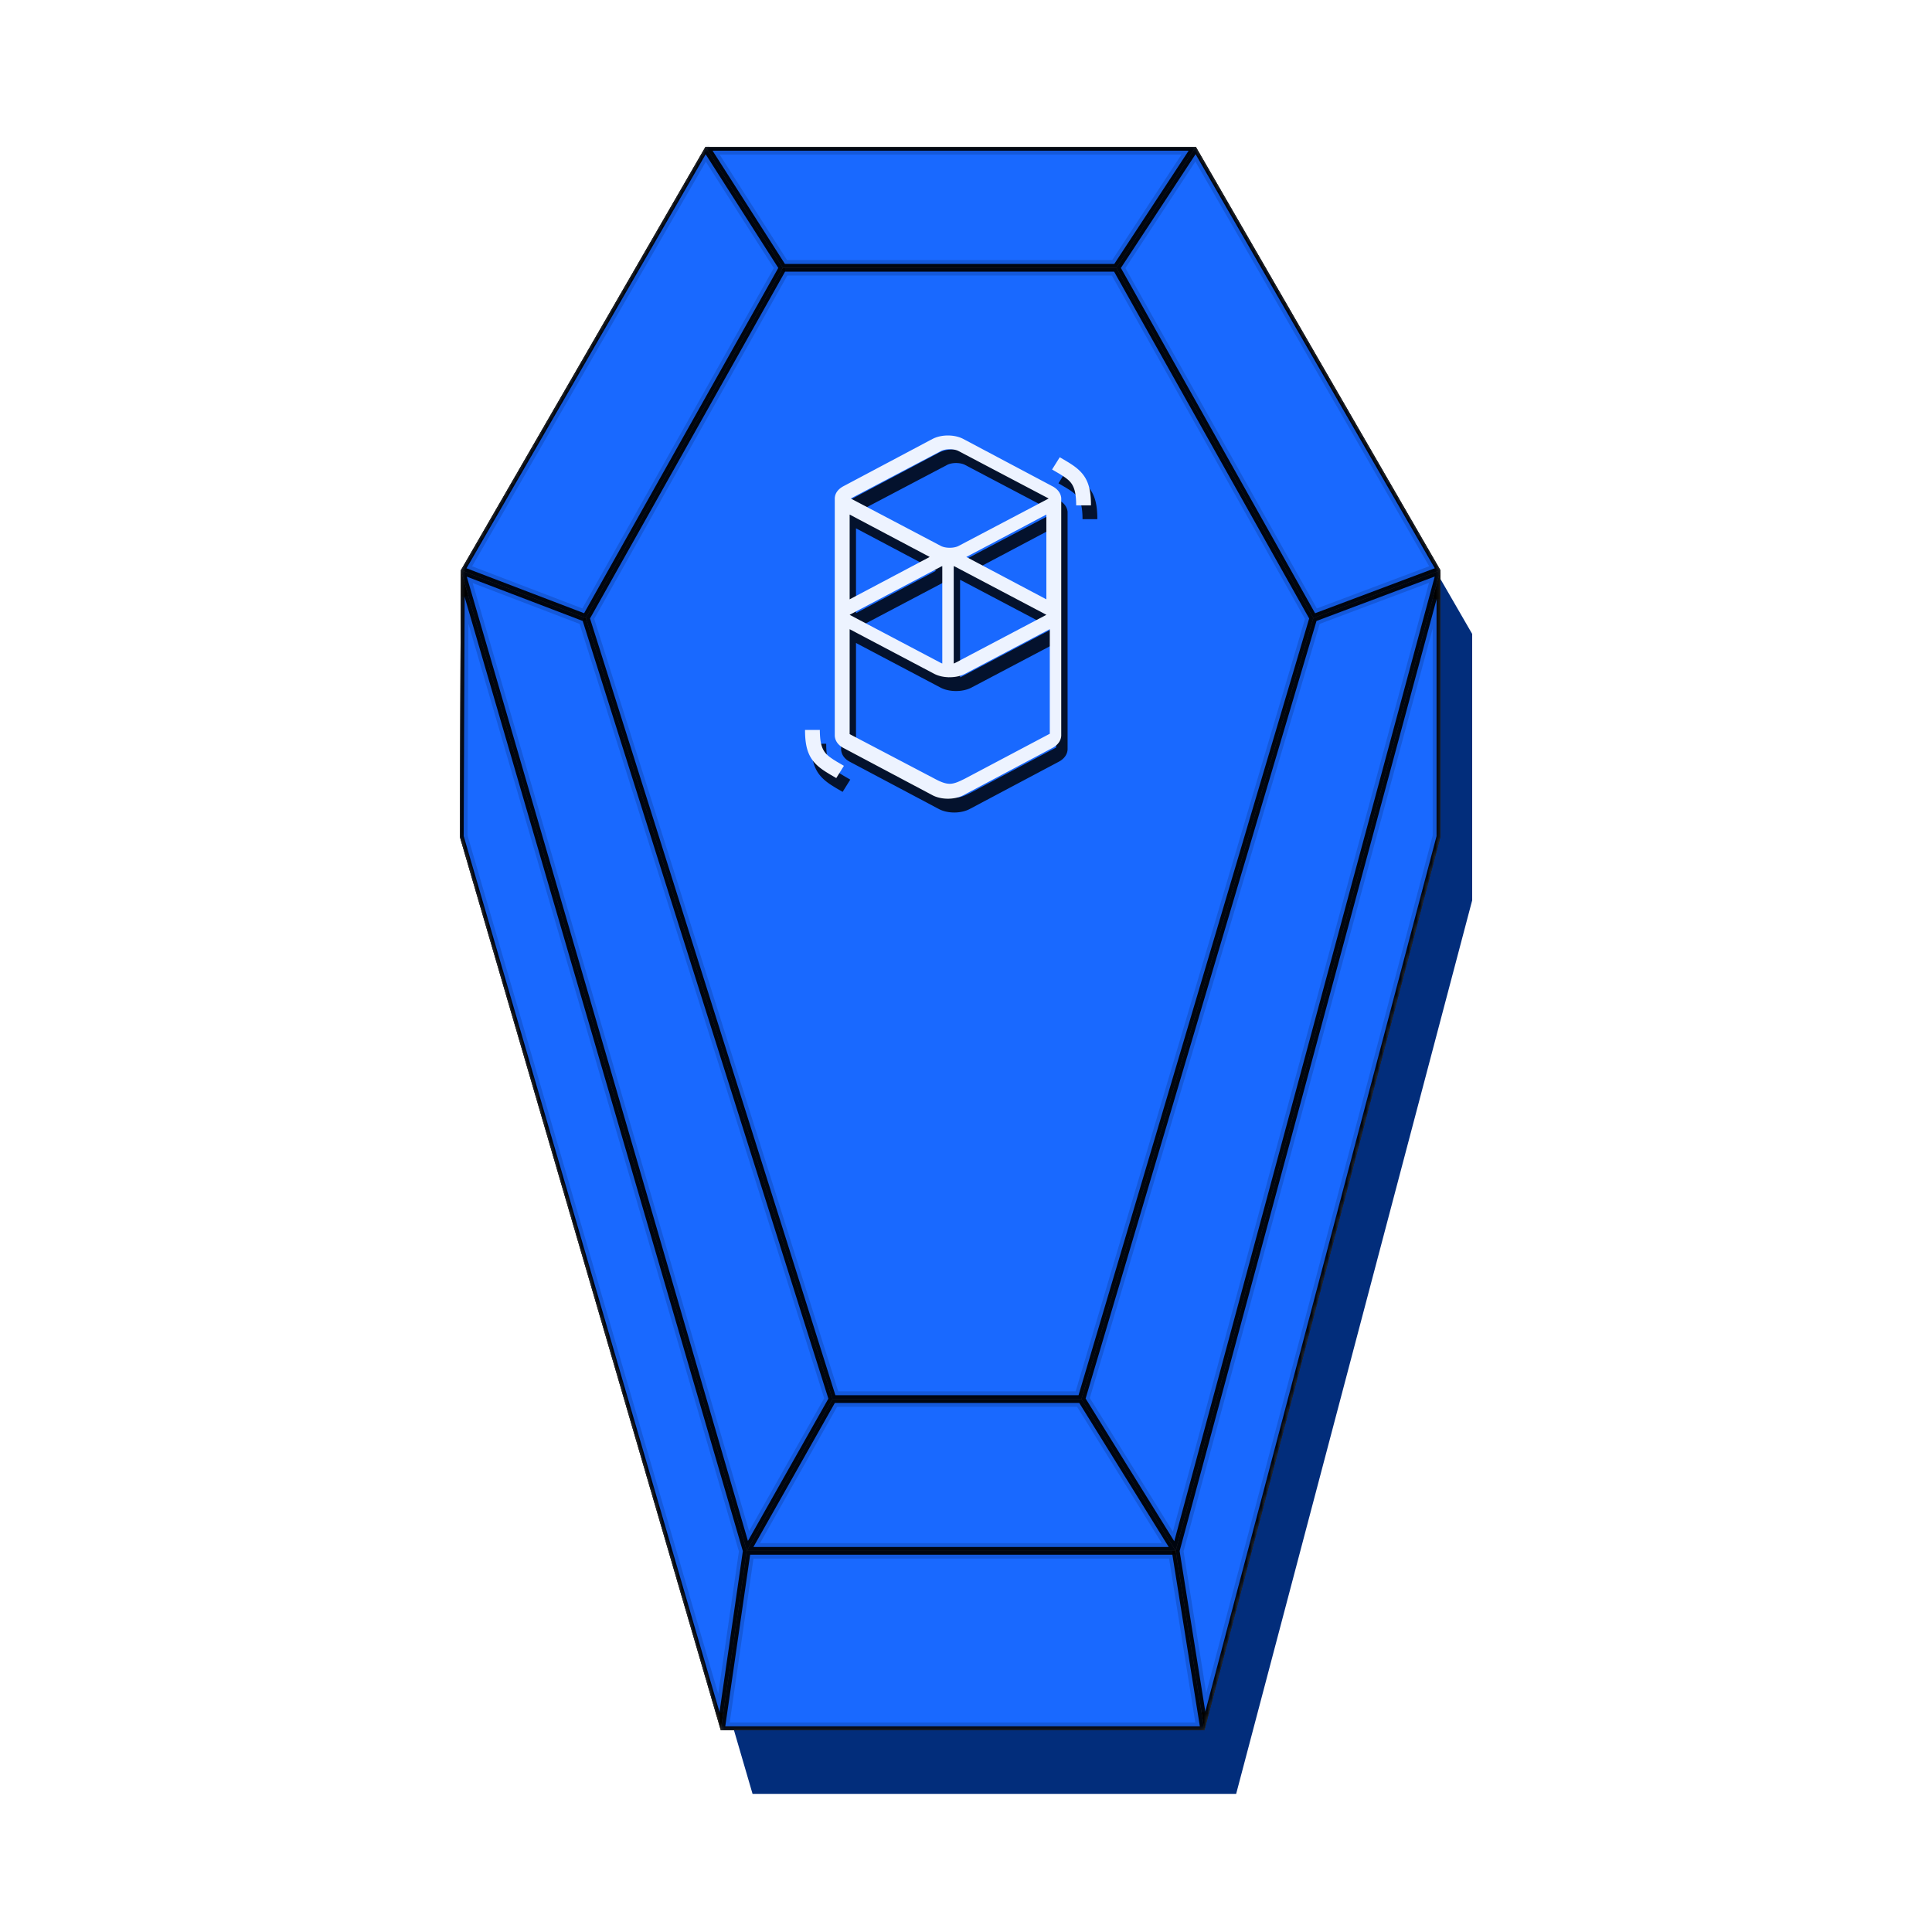 <svg width="500" height="500" xmlns="http://www.w3.org/2000/svg" xmlns:xlink="http://www.w3.org/1999/xlink"><defs><filter x="-20.7%" y="-12.8%" width="141.4%" height="125.6%" filterUnits="objectBoundingBox" id="b"><feOffset in="SourceAlpha" result="shadowOffsetOuter1"/><feGaussianBlur stdDeviation="17.5" in="shadowOffsetOuter1" result="shadowBlurOuter1"/><feColorMatrix values="0 0 0 0 0 0 0 0 0 0 0 0 0 0 0 0 0 0 0.3 0" in="shadowBlurOuter1"/></filter><filter x="-63%" y="-43.1%" width="226%" height="186.1%" filterUnits="objectBoundingBox" id="d"><feOffset in="SourceAlpha" result="shadowOffsetOuter1"/><feGaussianBlur stdDeviation="17.5" in="shadowOffsetOuter1" result="shadowBlurOuter1"/><feComposite in="shadowBlurOuter1" in2="SourceAlpha" operator="out" result="shadowBlurOuter1"/><feColorMatrix values="0 0 0 0 0.005 0 0 0 0 0.113 0 0 0 0 0.309 0 0 0 0.3 0" in="shadowBlurOuter1"/></filter><filter x="-62.6%" y="-43.1%" width="225.2%" height="186.1%" filterUnits="objectBoundingBox" id="f"><feOffset in="SourceAlpha" result="shadowOffsetOuter1"/><feGaussianBlur stdDeviation="17.5" in="shadowOffsetOuter1" result="shadowBlurOuter1"/><feComposite in="shadowBlurOuter1" in2="SourceAlpha" operator="out" result="shadowBlurOuter1"/><feColorMatrix values="0 0 0 0 0.005 0 0 0 0 0.113 0 0 0 0 0.309 0 0 0 0.3 0" in="shadowBlurOuter1"/></filter><filter x="-54.6%" y="-20.7%" width="209.2%" height="141.4%" filterUnits="objectBoundingBox" id="h"><feOffset in="SourceAlpha" result="shadowOffsetOuter1"/><feGaussianBlur stdDeviation="17.5" in="shadowOffsetOuter1" result="shadowBlurOuter1"/><feComposite in="shadowBlurOuter1" in2="SourceAlpha" operator="out" result="shadowBlurOuter1"/><feColorMatrix values="0 0 0 0 0.005 0 0 0 0 0.113 0 0 0 0 0.309 0 0 0 0.3 0" in="shadowBlurOuter1"/></filter><filter x="-56.5%" y="-20.7%" width="213%" height="141.4%" filterUnits="objectBoundingBox" id="j"><feOffset in="SourceAlpha" result="shadowOffsetOuter1"/><feGaussianBlur stdDeviation="17.5" in="shadowOffsetOuter1" result="shadowBlurOuter1"/><feComposite in="shadowBlurOuter1" in2="SourceAlpha" operator="out" result="shadowBlurOuter1"/><feColorMatrix values="0 0 0 0 0.005 0 0 0 0 0.113 0 0 0 0 0.309 0 0 0 0.3 0" in="shadowBlurOuter1"/></filter><filter x="-41.4%" y="-167.7%" width="182.7%" height="435.4%" filterUnits="objectBoundingBox" id="l"><feOffset in="SourceAlpha" result="shadowOffsetOuter1"/><feGaussianBlur stdDeviation="17.5" in="shadowOffsetOuter1" result="shadowBlurOuter1"/><feComposite in="shadowBlurOuter1" in2="SourceAlpha" operator="out" result="shadowBlurOuter1"/><feColorMatrix values="0 0 0 0 0.005 0 0 0 0 0.113 0 0 0 0 0.309 0 0 0 0.3 0" in="shadowBlurOuter1"/></filter><filter x="-47.3%" y="-133.7%" width="194.6%" height="367.3%" filterUnits="objectBoundingBox" id="n"><feOffset in="SourceAlpha" result="shadowOffsetOuter1"/><feGaussianBlur stdDeviation="17.5" in="shadowOffsetOuter1" result="shadowBlurOuter1"/><feComposite in="shadowBlurOuter1" in2="SourceAlpha" operator="out" result="shadowBlurOuter1"/><feColorMatrix values="0 0 0 0 0.005 0 0 0 0 0.113 0 0 0 0 0.309 0 0 0 0.3 0" in="shadowBlurOuter1"/></filter><filter x="-70.7%" y="-17.5%" width="241.4%" height="135%" filterUnits="objectBoundingBox" id="p"><feOffset in="SourceAlpha" result="shadowOffsetOuter1"/><feGaussianBlur stdDeviation="17.5" in="shadowOffsetOuter1" result="shadowBlurOuter1"/><feComposite in="shadowBlurOuter1" in2="SourceAlpha" operator="out" result="shadowBlurOuter1"/><feColorMatrix values="0 0 0 0 0.005 0 0 0 0 0.113 0 0 0 0 0.309 0 0 0 0.3 0" in="shadowBlurOuter1"/></filter><filter x="-41.9%" y="-113.1%" width="183.9%" height="326.2%" filterUnits="objectBoundingBox" id="r"><feOffset in="SourceAlpha" result="shadowOffsetOuter1"/><feGaussianBlur stdDeviation="17.5" in="shadowOffsetOuter1" result="shadowBlurOuter1"/><feComposite in="shadowBlurOuter1" in2="SourceAlpha" operator="out" result="shadowBlurOuter1"/><feColorMatrix values="0 0 0 0 0.005 0 0 0 0 0.113 0 0 0 0 0.309 0 0 0 0.3 0" in="shadowBlurOuter1"/></filter><filter x="-76.6%" y="-17.5%" width="253.3%" height="135%" filterUnits="objectBoundingBox" id="t"><feOffset in="SourceAlpha" result="shadowOffsetOuter1"/><feGaussianBlur stdDeviation="17.5" in="shadowOffsetOuter1" result="shadowBlurOuter1"/><feComposite in="shadowBlurOuter1" in2="SourceAlpha" operator="out" result="shadowBlurOuter1"/><feColorMatrix values="0 0 0 0 0.005 0 0 0 0 0.113 0 0 0 0 0.309 0 0 0 0.3 0" in="shadowBlurOuter1"/></filter><filter x="-27.9%" y="-17.9%" width="155.8%" height="135.9%" filterUnits="objectBoundingBox" id="v"><feOffset in="SourceAlpha" result="shadowOffsetOuter1"/><feGaussianBlur stdDeviation="17.5" in="shadowOffsetOuter1" result="shadowBlurOuter1"/><feComposite in="shadowBlurOuter1" in2="SourceAlpha" operator="out" result="shadowBlurOuter1"/><feColorMatrix values="0 0 0 0 0.005 0 0 0 0 0.113 0 0 0 0 0.309 0 0 0 0.3 0" in="shadowBlurOuter1"/></filter><path id="a" d="M.274 109.585 63.582 0h126.889l63.307 109.585v68.936l-61.085 231.254H67.54L0 178.521z"/><path id="e" d="m63.582 0 20.006 31.31-50.975 90.634L.274 109.585z"/><path id="g" d="M169.916 31.31 190.471 0l63.307 109.585-32.887 12.359z"/><path id="i" d="m32.613 121.944 63.856 202.141-22.199 39.274L.274 109.585z"/><path id="k" d="m160.872 324.085 60.019-202.141 32.887-12.359-68.514 253.774z"/><path id="m" d="M63.582 0h126.889l-20.555 31.31H83.588z"/><path id="o" d="m160.872 324.085 24.392 39.274H74.27l22.199-39.274z"/><path id="q" d="M.274 109.585 74.27 363.359l-6.73 46.416L0 178.521z"/><path id="s" d="m185.264 363.359 7.429 46.416H67.54l6.73-46.416z"/><path id="u" d="m185.264 363.359 68.514-253.774v68.936l-61.085 231.254z"/><path id="w" d="M83.588 31.31h86.328l50.975 90.634-60.019 202.141H96.469L32.613 121.944z"/></defs><g fill="none" fill-rule="evenodd"><path fill="#022D7B" d="m127.496 164.063 63.307-109.584h126.889L381 164.063V233l-61.085 231.254H194.762L127.222 233z"/><g transform="translate(119 38)"><mask id="c" fill="#fff"><use xlink:href="#a"/></mask><use fill="#000" filter="url(#b)" xlink:href="#a"/><use fill="#444" xlink:href="#a"/><g mask="url(#c)"><use fill="#000" filter="url(#d)" xlink:href="#e"/><path stroke-opacity=".2" stroke="#011D4F" stroke-width="2" d="M63.625 1.925 1.727 109.069l30.437 11.633 50.258-89.36L63.625 1.926Z" stroke-linejoin="square" fill="#1969FF"/></g><g mask="url(#c)"><use fill="#000" filter="url(#f)" xlink:href="#g"/><path stroke-opacity=".2" stroke="#011D4F" stroke-width="2" d="m171.086 31.35 50.256 89.356 30.98-11.643L190.416 1.905l-19.33 29.445Z" stroke-linejoin="square" fill="#1969FF"/></g><g mask="url(#c)"><use fill="#000" filter="url(#h)" xlink:href="#i"/><path stroke-opacity=".2" stroke="#011D4F" stroke-width="2" d="M31.805 122.705 1.798 111.237l72.768 249.566 20.818-36.832-63.58-201.266Z" stroke-linejoin="square" fill="#1969FF"/></g><g mask="url(#c)"><use fill="#000" filter="url(#j)" xlink:href="#k"/><path stroke-opacity=".2" stroke="#011D4F" stroke-width="2" d="m161.959 323.939 22.94 36.937 67.405-249.67-30.596 11.499-59.75 201.234Z" stroke-linejoin="square" fill="#1969FF"/></g><g mask="url(#c)"><use fill="#000" filter="url(#l)" xlink:href="#m"/><path stroke-opacity=".2" stroke="#011D4F" stroke-width="2" d="m65.407 1 18.729 29.31h85.24L188.619 1H65.408Z" stroke-linejoin="square" fill="#1969FF"/></g><g mask="url(#c)"><use fill="#000" filter="url(#n)" xlink:href="#o"/><path stroke-opacity=".2" stroke="#011D4F" stroke-width="2" d="M160.316 325.085H97.052l-21.068 37.274h107.481l-23.149-37.274Z" stroke-linejoin="square" fill="#1969FF"/></g><g mask="url(#c)"><use fill="#000" filter="url(#p)" xlink:href="#q"/><path stroke-opacity=".2" stroke="#011D4F" stroke-width="2" d="M1.247 116.492 1 178.38l66.21 226.699 6.038-41.648L1.247 116.492Z" stroke-linejoin="square" fill="#1969FF"/></g><g mask="url(#c)"><use fill="#000" filter="url(#r)" xlink:href="#s"/><path stroke-opacity=".2" stroke="#011D4F" stroke-width="2" d="M184.41 364.36H75.136l-6.44 44.415H191.52l-7.11-44.416Z" stroke-linejoin="square" fill="#1969FF"/></g><g mask="url(#c)"><use fill="#000" filter="url(#t)" xlink:href="#u"/><path stroke-opacity=".2" stroke="#011D4F" stroke-width="2" d="m186.285 363.413 6.648 41.536 59.845-226.558v-61.266l-66.493 246.288Z" stroke-linejoin="square" fill="#1969FF"/></g><g mask="url(#c)"><use fill="#000" filter="url(#v)" xlink:href="#w"/><path stroke-opacity=".2" stroke="#011D4F" stroke-width="2" d="m84.173 32.31-50.476 89.746 63.504 201.029h62.925l59.686-201.02-50.48-89.755h-85.16Z" stroke-linejoin="square" fill="#1969FF"/></g></g><path d="M242.982 117.172c2.26-1.197 5.704-1.197 7.964 0l23.086 12.254c1.359.718 2.117 1.803 2.244 2.92h.015v61.57c-.031 1.213-.79 2.426-2.26 3.208l-23.085 12.253c-2.26 1.197-5.705 1.197-7.964 0l-23.086-12.253c-1.47-.782-2.18-1.995-2.213-3.207V132.33h.016c.095-1.117.822-2.17 2.212-2.92l23.087-12.254-.016.016Zm30.35 49.216-21.91 11.552c-2.278 1.2-5.751 1.2-8.03 0l-21.86-11.536v27.152l21.86 11.472c1.227.656 2.518 1.296 3.76 1.376l.256.016c1.306 0 2.565-.656 3.855-1.28l22.068-11.68v-27.072Zm-59.512 26.095c0 2.394.283 3.963.866 5.079.467.922 1.183 1.617 2.483 2.474l.067.049c.283.178.6.372.983.614l.45.26 1.382.808-1.982 3.17-1.55-.906-.267-.161c-.45-.275-.816-.502-1.166-.728-3.699-2.41-5.082-5.03-5.099-10.497v-.162h3.833Zm31.687-42.404a3.33 3.33 0 0 0-.48.209l-23.415 12.345c-.032.016-.048.033-.065.033l-.016.016.033.016.048.032 23.415 12.345c.144.08.304.145.48.21v-25.206Zm2.96.016v25.19a3.33 3.33 0 0 0 .481-.21l23.415-12.345c.032-.016.048-.032.064-.032l.016-.016-.032-.016-.048-.033-23.415-12.345a3.33 3.33 0 0 0-.48-.209v.016Zm23.976-13.36-20.72 10.972 20.72 10.971v-21.943Zm-50.912 0v21.943l20.72-10.971-20.72-10.972Zm28.198-16.424c-1.209-.637-3.387-.637-4.595 0l-23.227 12.225c-.032.016-.048.032-.064.032l-.016.016.032.016.048.032 23.227 12.225c1.208.637 3.386.637 4.595 0l23.227-12.225c.032-.016.048-.032.064-.032l.015-.016-.031-.016-.048-.032-23.227-12.225Zm26.177 1.598 1.55.905.266.162c.45.259.817.502 1.167.728 3.699 2.41 5.082 5.03 5.098 10.497v.162h-3.832c0-2.394-.283-3.963-.866-5.079-.467-.922-1.183-1.617-2.483-2.474l-.067-.049c-.283-.178-.6-.372-.983-.615l-.45-.258-1.383-.81 1.983-3.17Z" fill="#04122D"/><path d="M241.337 113.602c2.26-1.197 5.705-1.197 7.964 0l23.086 12.253c1.36.718 2.118 1.803 2.244 2.92h.016v61.571c-.032 1.213-.79 2.425-2.26 3.207l-23.086 12.254c-2.26 1.196-5.704 1.196-7.964 0l-23.086-12.254c-1.47-.782-2.18-1.994-2.212-3.207V128.76h.016c.095-1.117.822-2.17 2.212-2.92l23.086-12.253-.016.016Zm30.35 49.216-21.909 11.552c-2.278 1.2-5.752 1.2-8.03 0l-21.86-11.536v27.151l21.86 11.472c1.227.656 2.517 1.296 3.76 1.376l.255.016c1.307 0 2.565-.656 3.856-1.28l22.068-11.68v-27.071Zm-59.512 26.094c0 2.394.284 3.963.867 5.08.466.921 1.183 1.617 2.483 2.474l.066.048c.283.178.6.372.983.615l.45.259 1.383.809-1.983 3.17-1.55-.906-.266-.162c-.45-.275-.816-.501-1.166-.728-3.7-2.41-5.082-5.03-5.099-10.497v-.162h3.832Zm31.688-42.403a3.33 3.33 0 0 0-.48.209l-23.416 12.345c-.032.016-.048.032-.064.032l-.016.016.032.016.048.032 23.415 12.346c.145.08.305.144.481.209V146.509Zm2.96.016v25.189a3.33 3.33 0 0 0 .48-.21l23.416-12.345c.032-.016.048-.032.064-.032l.016-.016-.032-.016-.048-.032-23.415-12.345a3.33 3.33 0 0 0-.48-.21v.017Zm23.976-13.36-20.72 10.971 20.72 10.972v-21.943Zm-50.912 0v21.943l20.72-10.972-20.72-10.971Zm28.197-16.425c-1.208-.637-3.386-.637-4.594 0l-23.227 12.226c-.032.016-.048.031-.064.031l-.016.016.032.016.048.032 23.227 12.226c1.208.636 3.386.636 4.594 0l23.228-12.226c.031-.016.047-.032.063-.032l.016-.016-.032-.016-.047-.031-23.228-12.226Zm26.178 1.598 1.55.906.266.162c.45.259.817.501 1.166.728 3.7 2.41 5.082 5.03 5.1 10.497v.162h-3.833c0-2.394-.283-3.963-.867-5.08-.466-.921-1.183-1.617-2.482-2.474l-.067-.048c-.283-.178-.6-.372-.983-.615l-.45-.259-1.383-.809 1.983-3.17Z" fill="#EDF3FF"/><path d="M191.077 228.88c14.197-24.782 21.979-38.178 23.347-40.188 1.362-2.001 19.87-23.41 55.522-64.229a4 4 0 0 0 .702-1.148l1.556-3.897a4 4 0 0 1 3.66-2.516l4.215-.059a4 4 0 0 1 2.5.834l9.962 7.694a4 4 0 0 1 .53.492l4.722 5.256c.728.81.925 1.965.507 2.97a2.074 2.074 0 0 1-2.413 1.216l-6.941-1.717a4 4 0 0 0-4.014 1.299c-35.915 42.43-54.726 64.321-56.434 65.671-1.732 1.37-14.206 10.811-37.42 28.322Z"/></g></svg>